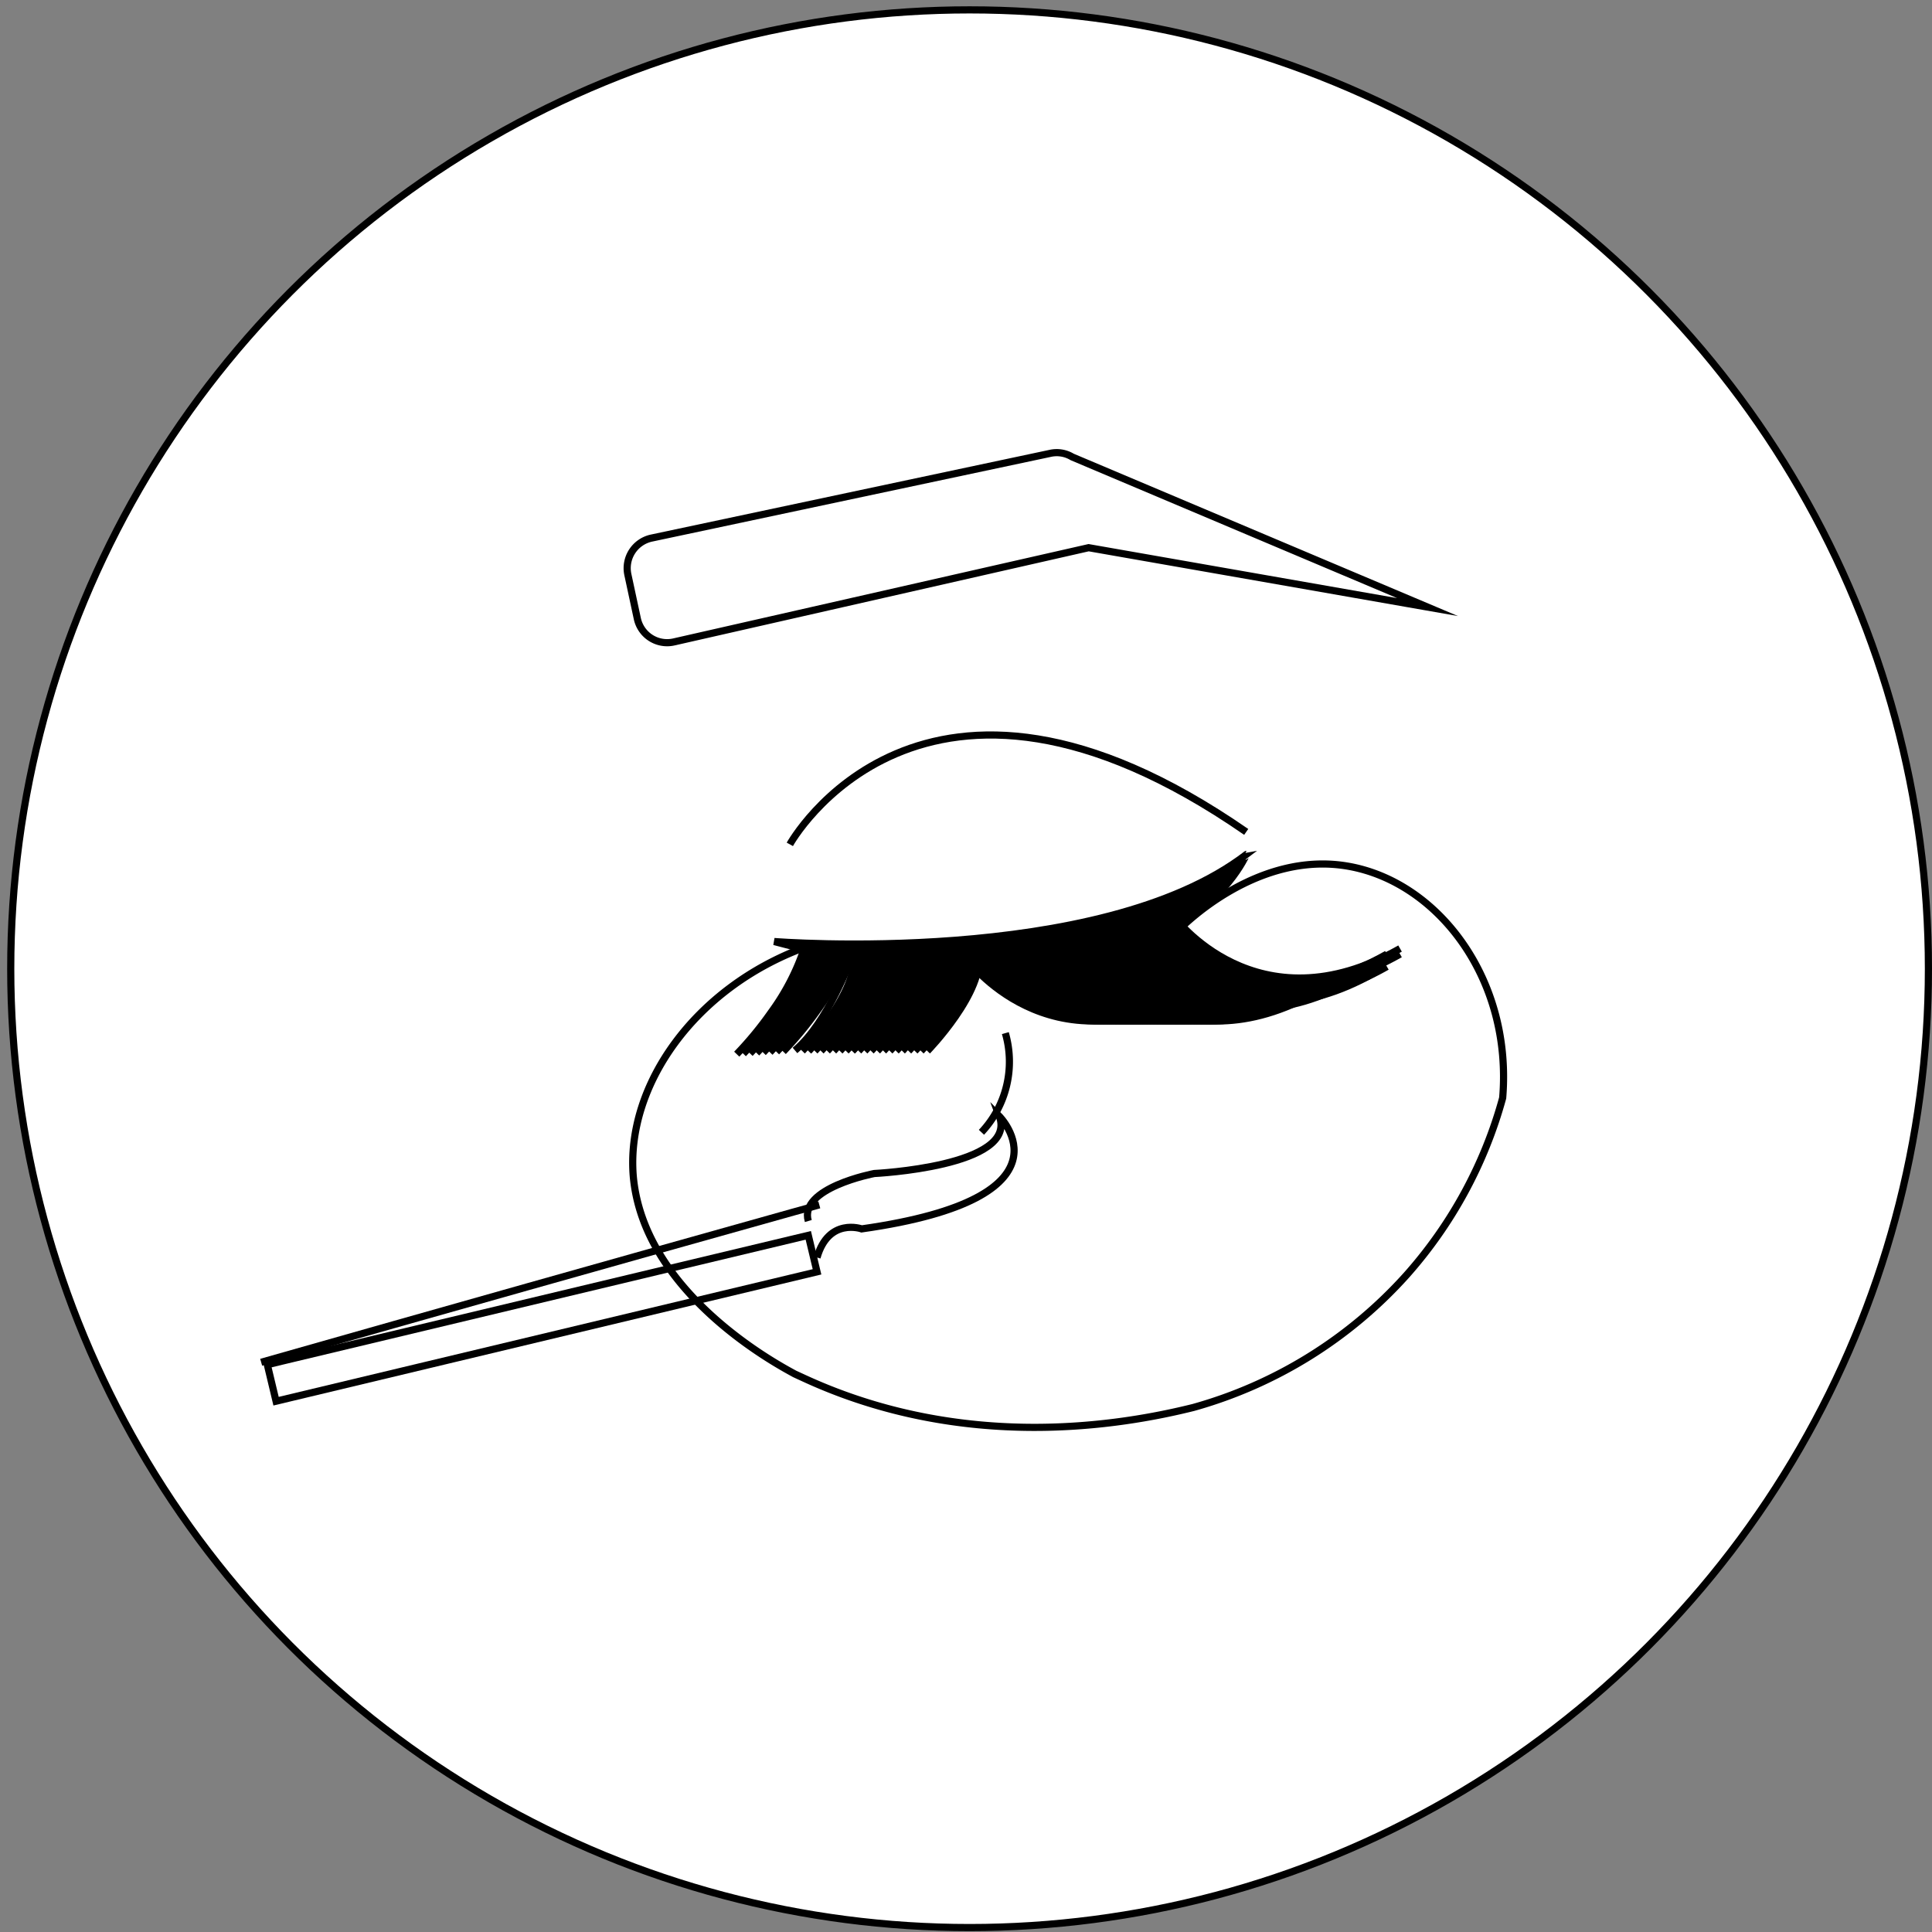 <svg id="Layer_1" data-name="Layer 1" xmlns="http://www.w3.org/2000/svg" width="135" height="135" viewBox="0 0 135 135"><rect x="0" y="0" width="135" height="135" fill="#808080" stroke="none"/><defs><style>.cls-1{fill:#fff;}.cls-1,.cls-2,.cls-3{stroke:#000;stroke-miterlimit:10;stroke-width:0.5px;}.cls-2{fill:none;}</style></defs><circle class="cls-1" cx="67.75" cy="67.69" r="67"/><path class="cls-2" d="M99.75,42.42,76.07,38.27l-29,6.59a2.13,2.13,0,0,1-2.54-1.65l-.66-3.07a2.15,2.15,0,0,1,1.65-2.54l27.86-5.92a2.09,2.09,0,0,1,1.54.25h0Z"/><path class="cls-2" d="M55.19,59s9.17-16.6,31.89-.87"/><path class="cls-3" d="M54.1,65.79s22.72,1.8,33-6.09C87.08,59.7,81.62,73.22,54.1,65.79Z"/><path class="cls-2" d="M82,64.39s5.78,8,15.83,2.28"/><path class="cls-2" d="M82,64s5.78,8,15.83,2.28"/><path class="cls-2" d="M81.53,64.39s5.77,8,15.82,2.28"/><path class="cls-2" d="M81.09,64.39s5.77,8,15.82,2.28"/><path class="cls-2" d="M81.09,65.26s5.77,8,15.82,2.28"/><path class="cls-2" d="M81.09,64.82s5.77,8,15.82,2.28"/><path class="cls-2" d="M80.22,65.26S86,73.22,96,67.54"/><path class="cls-2" d="M80.65,65.26s5.78,8,15.83,2.28"/><path class="cls-2" d="M78.91,65.7s5.77,8,15.82,2.28"/><path class="cls-2" d="M78.91,66.14s5.77,8,15.82,2.27"/><path class="cls-2" d="M78.47,66.14s5.77,8,15.82,2.27"/><path class="cls-2" d="M78,66.14s5.78,8,15.82,2.27"/><path class="cls-2" d="M77.6,66.14s5.77,8,15.82,2.27"/><path class="cls-2" d="M77.16,66.14s5.77,8,15.82,2.27"/><path class="cls-2" d="M76.72,66.14s5.78,8,15.82,2.27"/><path class="cls-2" d="M79.34,65.7s5.78,8,15.82,2.28"/><path class="cls-2" d="M79.78,65.7s5.77,8,15.82,2.28"/><path class="cls-2" d="M80.22,65.7S86,73.66,96,68"/><path class="cls-2" d="M76.72,66.57s5.78,8,15.82,2.28"/><path class="cls-2" d="M76.29,66.57s5.77,8,15.82,2.28"/><path class="cls-2" d="M76.29,67s5.77,8,15.82,2.28"/><path class="cls-2" d="M75.85,67s5.77,8,15.82,2.28"/><path class="cls-2" d="M75,67s5.78,8,15.83,2.28"/><path class="cls-2" d="M74.54,67s5.77,8,15.82,2.28"/><path class="cls-2" d="M74.1,67s5.77,8,15.82,2.28"/><path class="cls-2" d="M73.66,67s5.78,8,15.83,2.28"/><path class="cls-2" d="M73.23,67S79,75,89.05,69.29"/><path class="cls-2" d="M72.79,67s5.77,8,15.82,2.28"/><path class="cls-2" d="M72.35,67s5.78,8,15.82,2.28"/><path class="cls-2" d="M71.92,67s5.77,8,15.82,2.28"/><path class="cls-2" d="M71.48,67s5.77,8,15.82,2.28"/><path class="cls-2" d="M71,67s5.78,8,15.82,2.28"/><path class="cls-2" d="M70.61,67s5.77,8,15.82,2.28"/><path class="cls-2" d="M70.17,67S75.94,75,86,69.29"/><path class="cls-2" d="M69.73,67s5.78,8,15.82,2.28"/><path class="cls-2" d="M69.29,67s5.78,8,15.83,2.28"/><path class="cls-2" d="M68.86,67s5.77,8,15.82,2.28"/><path class="cls-2" d="M68.42,67s5.77,8,15.82,2.28"/><path class="cls-2" d="M68,67s5.78,8,15.83,2.28"/><path class="cls-2" d="M67.55,67s5.77,8,15.82,2.28"/><path class="cls-2" d="M75.41,67s5.77,8,15.82,2.28"/><path class="cls-2" d="M51.48,73.66a24.43,24.43,0,0,0,2.41-2.93,16.23,16.23,0,0,0,2.32-4.5"/><path class="cls-2" d="M51.94,73.63a23.66,23.66,0,0,0,2.41-2.92,16,16,0,0,0,2.32-4.51"/><path class="cls-2" d="M54.73,73.48a24.78,24.78,0,0,0,2.41-2.92,16.43,16.43,0,0,0,2.32-4.51"/><path class="cls-2" d="M54.26,73.5a23.66,23.66,0,0,0,2.41-2.92A16.26,16.26,0,0,0,59,66.08"/><path class="cls-2" d="M53.8,73.53a24.78,24.78,0,0,0,2.41-2.92,16.29,16.29,0,0,0,2.32-4.51"/><path class="cls-2" d="M53.33,73.55a23.66,23.66,0,0,0,2.41-2.92,16.26,16.26,0,0,0,2.33-4.5"/><path class="cls-2" d="M52.87,73.58a24.78,24.78,0,0,0,2.41-2.92,16.29,16.29,0,0,0,2.32-4.51"/><path class="cls-2" d="M52.41,73.61a25.47,25.47,0,0,0,2.41-2.93,16.23,16.23,0,0,0,2.32-4.5"/><path class="cls-2" d="M61.74,73.44s4.07-4.17,3.57-6.89"/><path class="cls-2" d="M61.31,73.44s4.07-4.17,3.56-6.89"/><path class="cls-2" d="M60.87,73.44s4.07-4.17,3.56-6.89"/><path class="cls-2" d="M60.43,73.44S64.5,69.27,64,66.55"/><path class="cls-2" d="M60,73.44s4.07-4.17,3.56-6.89"/><path class="cls-2" d="M59.56,73.44s4.07-4.17,3.56-6.89"/><path class="cls-2" d="M59.56,73.44s4.07-4.17,3.56-6.89"/><path class="cls-2" d="M59.12,73.44s4.07-4.17,3.57-6.89"/><path class="cls-2" d="M58.69,73.44s4.07-4.17,3.56-6.89"/><path class="cls-2" d="M58.25,73.44s4.07-4.17,3.56-6.89"/><path class="cls-2" d="M57.81,73.44s4.07-4.17,3.57-6.89"/><path class="cls-2" d="M57.37,73.44s4.07-4.17,3.57-6.89"/><path class="cls-2" d="M56.94,73.44S61,69.27,60.5,66.55"/><path class="cls-2" d="M56.5,73.44s4.07-4.17,3.57-6.89"/><path class="cls-2" d="M56.5,73.44s4.07-4.17,3.57-6.89"/><path class="cls-2" d="M56.06,73.44s4.07-4.17,3.57-6.89"/><path class="cls-2" d="M63.05,73.44s4.07-4.17,3.57-6.89"/><path class="cls-2" d="M62.62,73.44s4.07-4.17,3.56-6.89"/><path class="cls-2" d="M62.18,73.44s4.07-4.17,3.56-6.89"/><path class="cls-2" d="M64.8,73.44s4.07-4.17,3.57-6.89"/><path class="cls-2" d="M64.36,73.44s4.07-4.17,3.57-6.89"/><path class="cls-2" d="M63.93,73.44s4.07-4.17,3.56-6.89"/><path class="cls-2" d="M63.49,73.44s4.07-4.17,3.57-6.89"/><path class="cls-2" d="M70.25,72.19a7.2,7.2,0,0,1-1.67,6.93"/><path class="cls-2" d="M59.46,67s-1.59,4.43-3.91,6.4"/><polygon class="cls-2" points="56.48 86.32 19.67 95.12 18.68 95.36 19.29 97.91 57.09 88.87 56.48 86.32"/><path class="cls-2" d="M57.09,87.87c.81-2.82,3.12-2,3.12-2C75.51,83.7,69.83,78,69.83,78,71.14,81.52,61.09,82,61.09,82S55.8,83,56.48,85.32"/><path class="cls-2" d="M18.25,95.19Q36.82,89.91,55.41,84.7l1.84-.51"/><path class="cls-2" d="M56.25,66.19c-7.71,2.83-12.52,9.66-12,16C45,90.6,54.86,95.62,55.52,96l.63.29c11.27,5.21,22.24,3.3,27.23,2.06a31.33,31.33,0,0,0,14.9-9.25A30.88,30.88,0,0,0,105,76.72c.69-8.22-4.44-15.07-10.78-16.19s-11.51,4.09-11.93,4.53"/></svg>